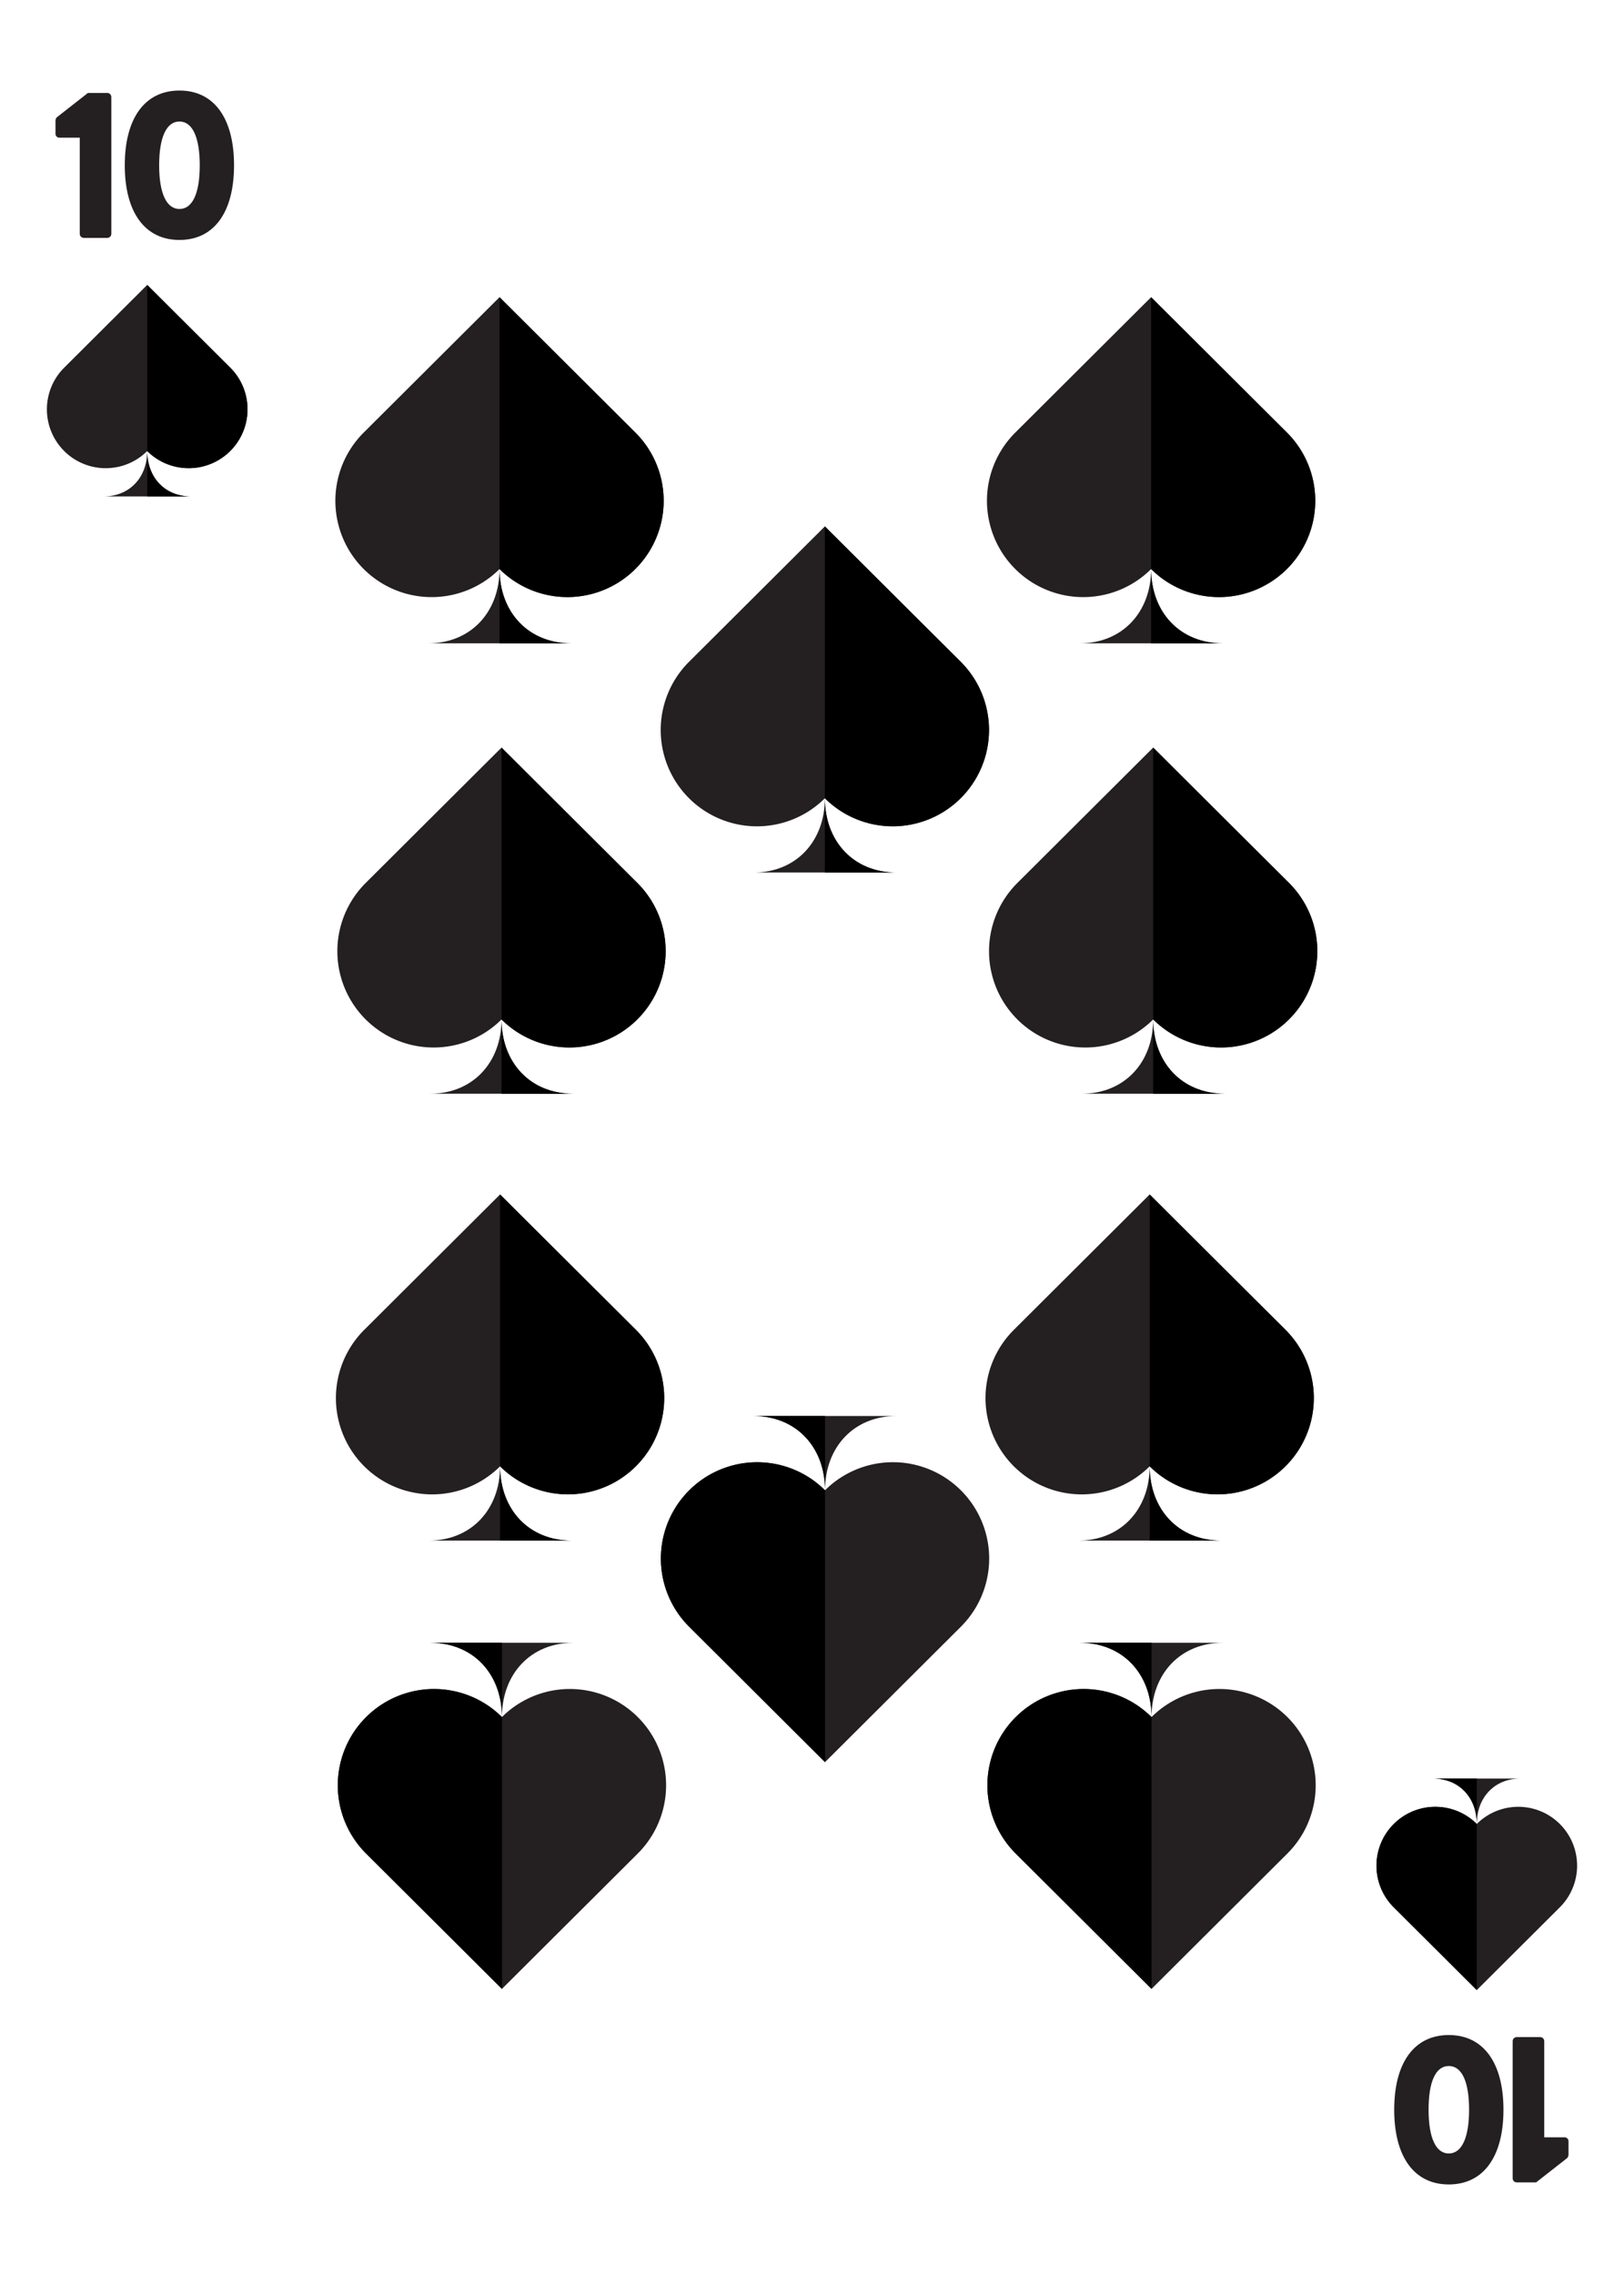 <svg id="Layer_1" data-name="Layer 1" xmlns="http://www.w3.org/2000/svg" xmlns:xlink="http://www.w3.org/1999/xlink" viewBox="0 0 180 252"><defs><style>.cls-1{fill:#241f21;}.cls-2{fill:none;stroke:#231f20;stroke-miterlimit:10;}</style><symbol id="SPade" data-name="SPade" viewBox="0 0 101.42 106.5"><path class="cls-1" d="M50.71,83.63c0,13.23-8.81,22.87-22,22.87H72.75C59.52,106.5,50.71,96.86,50.71,83.63Z"/><path class="cls-1" d="M92.52,41.65,50.71,0,8.9,41.65a29.63,29.63,0,1,0,41.81,42h0s0,0,0,0h0a29.63,29.63,0,1,0,41.81-42Z"/><path class="cls-2" d="M63.21,70"/><path d="M50.71,83.63h0a29.63,29.63,0,1,0,41.81-42h0L50.71,0Z"/><path d="M50.71,83.63c0,13.23,8.81,22.87,22,22.87h-22Z"/></symbol></defs><use width="101.42" height="106.5" transform="translate(37.11 32.92) scale(0.36)" xlink:href="#SPade"/><use width="101.42" height="106.5" transform="translate(109.33 32.92) scale(0.36)" xlink:href="#SPade"/><use width="101.42" height="106.5" transform="translate(145.89 220.31) rotate(180) scale(0.36)" xlink:href="#SPade"/><use width="101.42" height="106.5" transform="translate(73.89 220.31) rotate(180) scale(0.36)" xlink:href="#SPade"/><use width="101.42" height="106.5" transform="translate(37.33 82.81) scale(0.36)" xlink:href="#SPade"/><use width="101.42" height="106.5" transform="translate(109.56 82.81) scale(0.36)" xlink:href="#SPade"/><use width="101.42" height="106.5" transform="translate(37.17 132.31) scale(0.36)" xlink:href="#SPade"/><use width="101.42" height="106.5" transform="translate(109.17 132.31) scale(0.36)" xlink:href="#SPade"/><use width="101.42" height="106.5" transform="translate(73.17 58.31) scale(0.36)" xlink:href="#SPade"/><use width="101.42" height="106.5" transform="translate(109.7 195.19) rotate(180) scale(0.36)" xlink:href="#SPade"/><path class="cls-1" d="M8.84,15.25H6.57a.43.43,0,0,1-.42-.44V13.32A.67.67,0,0,1,6.29,13l3.45-2.7h2.18a.45.45,0,0,1,.42.45V25.9a.45.45,0,0,1-.42.45H9.29a.45.45,0,0,1-.45-.45Z"/><path class="cls-1" d="M13.83,18.31c0-5.18,2.2-8.28,6.06-8.28s6.05,3.1,6.05,8.28-2.2,8.27-6.05,8.27S13.83,23.49,13.83,18.31Zm8.31,0c0-3.1-.81-4.85-2.25-4.85s-2.25,1.75-2.25,4.85.81,4.84,2.25,4.84S22.14,21.43,22.14,18.31Z"/><path class="cls-1" d="M171.16,236.75h2.27a.43.43,0,0,1,.42.44v1.49a.67.67,0,0,1-.14.36l-3.45,2.7h-2.18a.45.45,0,0,1-.42-.45V226.1a.45.45,0,0,1,.42-.45h2.63a.45.45,0,0,1,.45.45Z"/><path class="cls-1" d="M166.64,233.69c0,5.18-2.2,8.28-6.06,8.28s-6.05-3.1-6.05-8.28,2.2-8.27,6.05-8.27S166.64,228.51,166.64,233.69Zm-8.3,0c0,3.1.8,4.85,2.24,4.85s2.25-1.75,2.25-4.85-.8-4.84-2.25-4.84S158.34,230.57,158.34,233.69Z"/><use width="101.42" height="106.5" transform="translate(5.16 31.56) scale(0.22)" xlink:href="#SPade"/><use width="101.42" height="106.5" transform="translate(174.84 220.44) rotate(180) scale(0.22)" xlink:href="#SPade"/></svg>